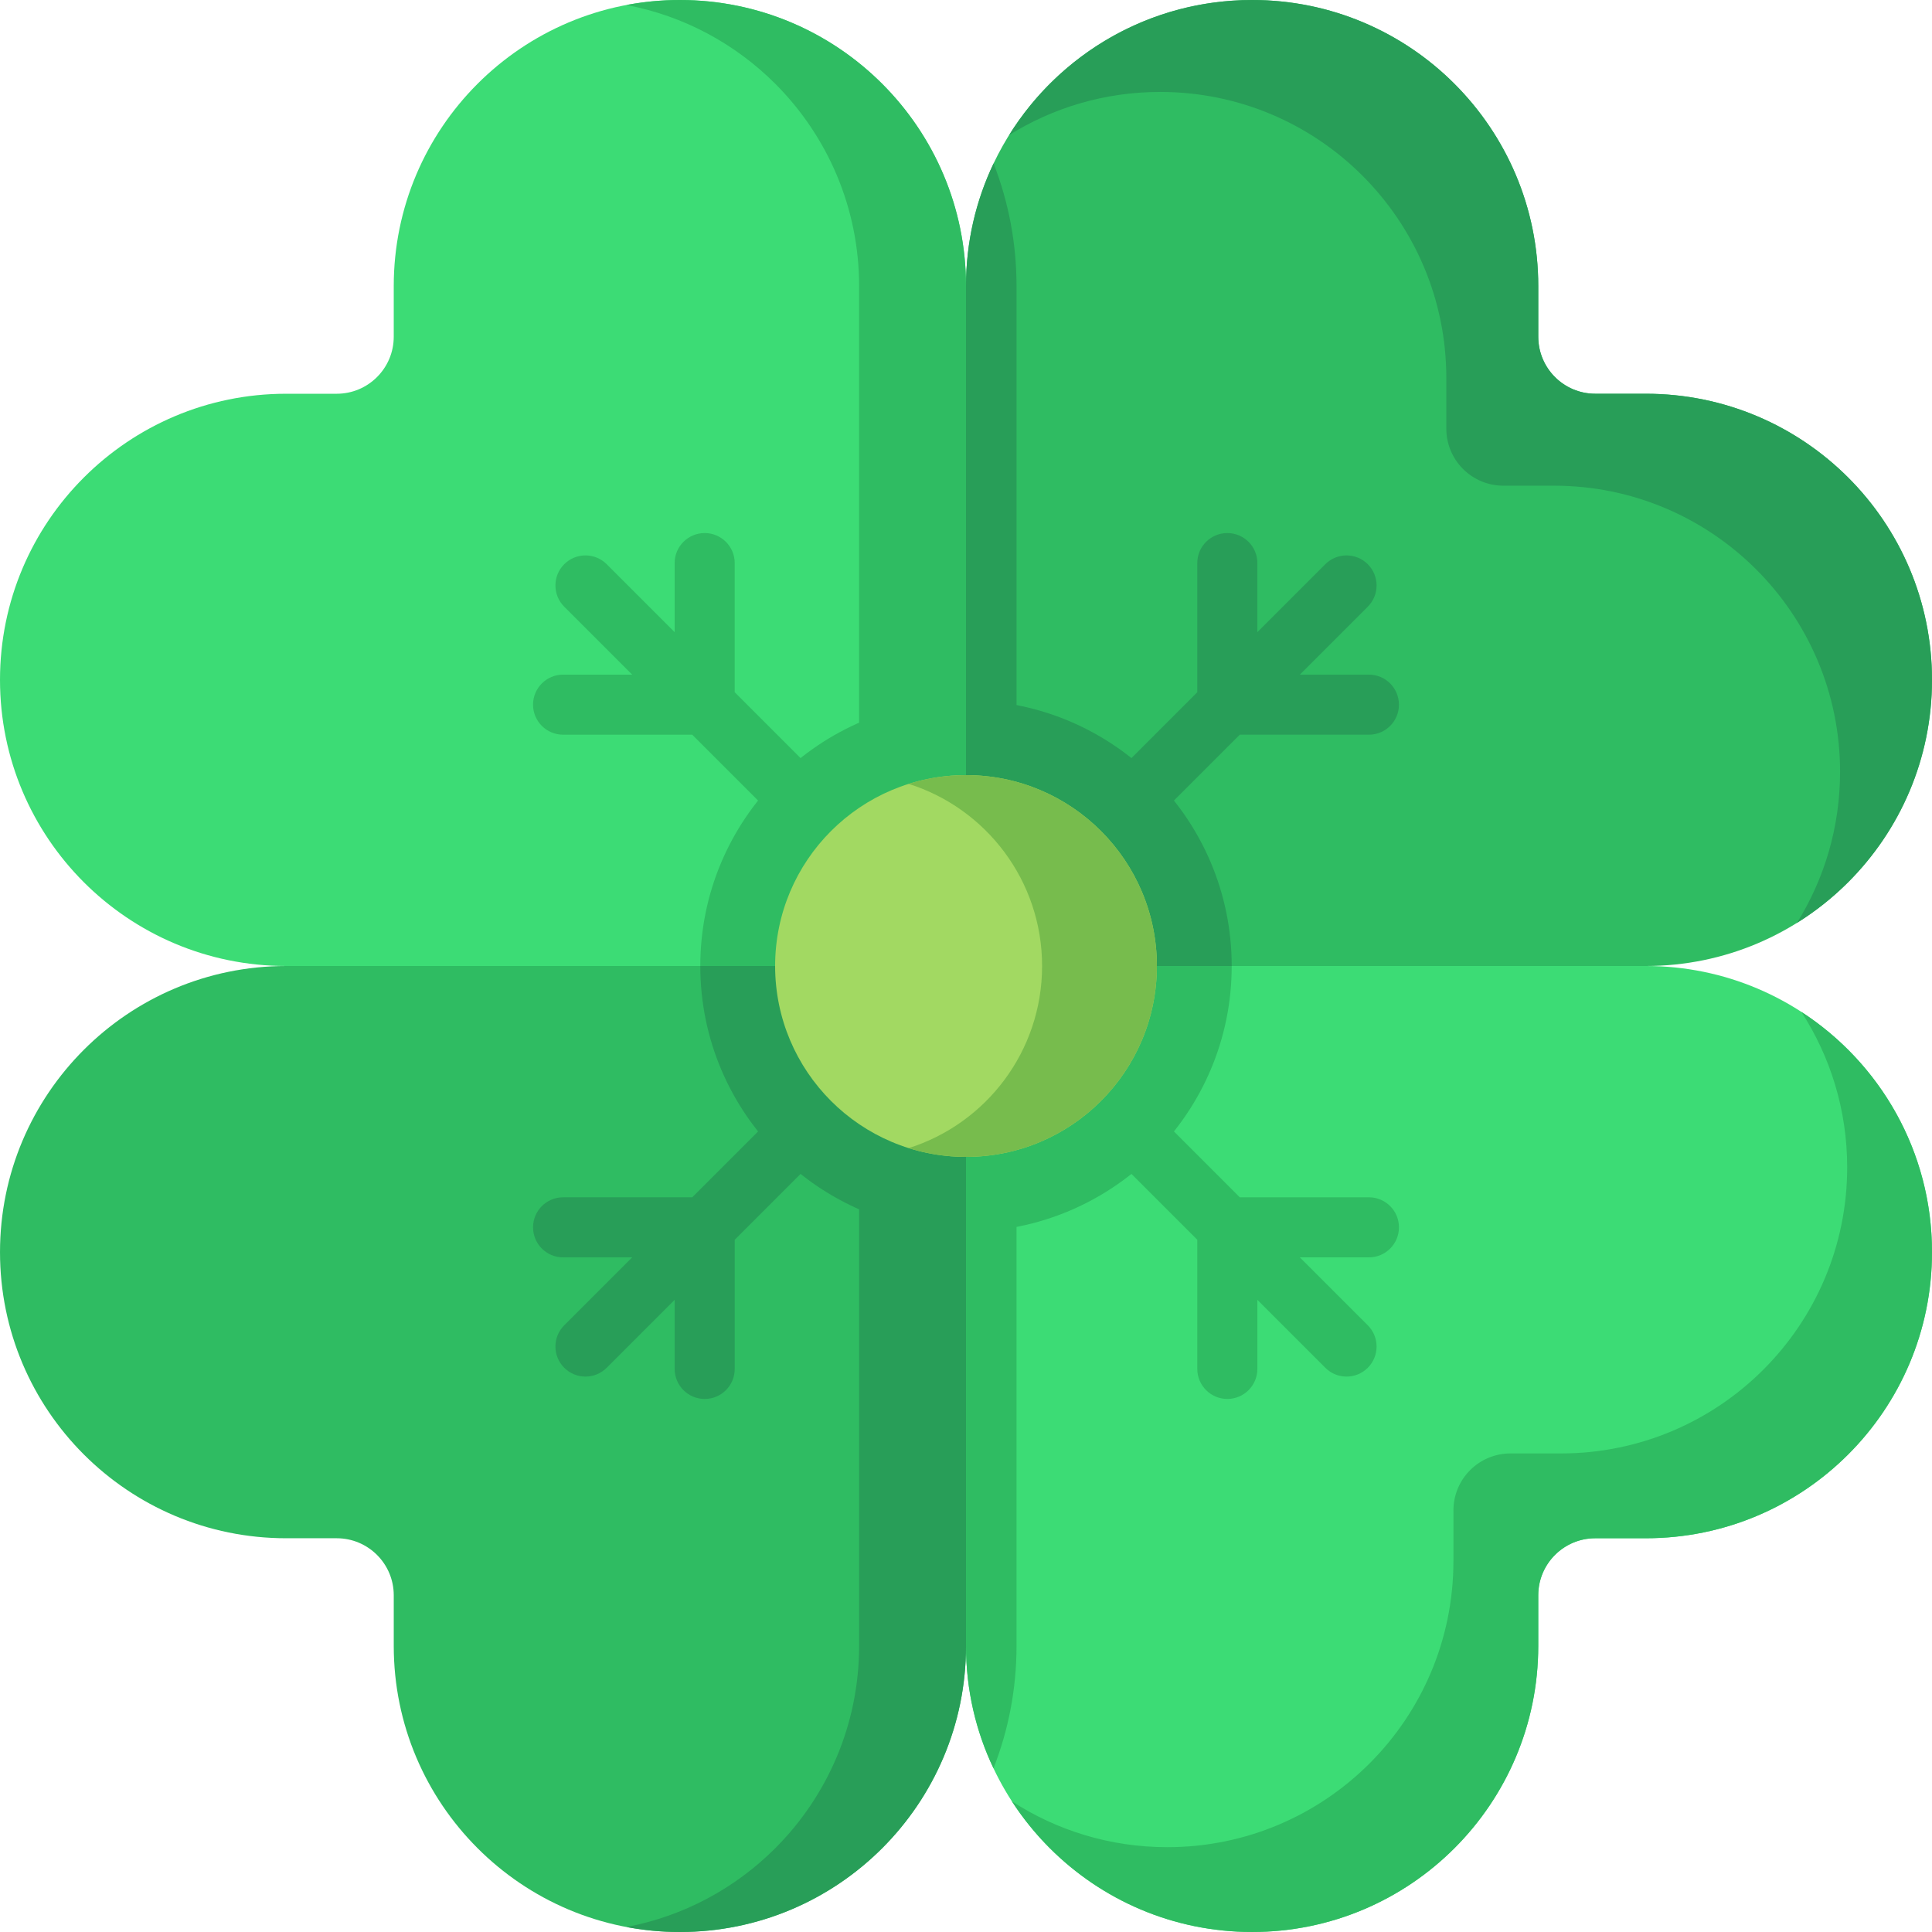 <?xml version="1.0" encoding="UTF-8"?>
<!DOCTYPE svg PUBLIC '-//W3C//DTD SVG 1.0//EN'
          'http://www.w3.org/TR/2001/REC-SVG-20010904/DTD/svg10.dtd'>
<svg contentScriptType="text/ecmascript" width="100pt" xmlns:xlink="http://www.w3.org/1999/xlink" zoomAndPan="magnify" contentStyleType="text/css" height="100.0pt" viewBox="0 0 512 512.001" preserveAspectRatio="xMidYMid meet" xmlns="http://www.w3.org/2000/svg" version="1.0"
><path style="fill:#3cdc75;" d="m256 75.82v180.18h-180.18c-41.875 0-75.82-33.953-75.82-75.832 0-20.945 8.488-39.898 22.211-53.609 13.723-13.723 32.676-22.211 53.613-22.211h13.41c8.344 0 15.113-6.77 15.113-15.113v-13.414c0-41.867 33.945-75.82 75.82-75.82 20.945 0 39.898 8.488 53.621 22.211 13.723 13.723 22.211 32.676 22.211 53.609zm0 0"
  /><path style="fill:#2fbc62;" d="m256 75.82v180.18h-28.328v-180.18c0-20.934-8.492-39.887-22.211-53.609-10.551-10.551-24.188-18.008-39.457-20.883 4.586-.875 9.324-1.328 14.164-1.328 20.945 0 39.898 8.488 53.621 22.211 13.723 13.723 22.211 32.676 22.211 53.609zm0 0"
  /><path style="fill:#2fbc62;" d="m256 256v180.18c0 41.875-33.953 75.82-75.832 75.82-20.945 0-39.898-8.488-53.609-22.211-13.723-13.723-22.211-32.676-22.211-53.609v-13.414c0-8.344-6.77-15.113-15.113-15.113h-13.402c-41.875 0-75.832-33.945-75.832-75.82 0-20.945 8.488-39.898 22.211-53.621 13.723-13.723 32.676-22.211 53.621-22.211zm0 0"
  /><path style="fill:#289e58;" d="m256 436.18v-180.18h-28.328v180.18c0 20.934-8.492 39.887-22.211 53.609-10.551 10.551-24.191 18.008-39.457 20.883 4.582.875 9.324 1.328 14.164 1.328 20.945 0 39.898-8.488 53.621-22.211 13.723-13.723 22.211-32.676 22.211-53.609zm0 0"
  /><path style="fill:#2fbc62;" d="m256 185.586v70.414h-70.414c0-38.891 31.527-70.414 70.414-70.414zm0 0"
  /><path style="fill:#2fbc62;" d="m512 180.168c0 20.945-8.488 39.898-22.211 53.621-13.723 13.723-32.676 22.211-53.621 22.211h-180.168v-180.18c0-11.629 2.617-22.652 7.305-32.5 12.164-25.609 38.281-43.32 68.527-43.32 20.945 0 39.898 8.488 53.613 22.211 13.719 13.723 22.211 32.676 22.211 53.609v13.414c0 8.344 6.766 15.113 15.109 15.113h13.406c41.875 0 75.828 33.945 75.828 75.82zm0 0"
  /><g style="fill:#289e58;"
  ><path d="m269.391 75.82v180.18h-13.391v-180.18c0-11.629 2.617-22.652 7.305-32.5 3.996 10.219 6.086 21.199 6.086 32.5zm0 0"
    /><path d="m512 180.168c0 20.945-8.488 39.898-22.211 53.621-4.09 4.09-8.641 7.715-13.578 10.785 7.242-11.621 11.426-25.34 11.426-40.043 0-41.875-33.957-75.82-75.832-75.82h-13.402c-8.344 0-15.113-6.77-15.113-15.113v-13.414c0-20.93-8.488-39.887-22.211-53.609-13.711-13.723-32.668-22.211-53.613-22.211-14.699 0-28.422 4.184-40.043 11.434 13.387-21.496 37.223-35.797 64.41-35.797 20.945 0 39.898 8.488 53.613 22.211 13.719 13.723 22.211 32.676 22.211 53.609v13.414c0 8.344 6.766 15.113 15.109 15.113h13.406c41.875 0 75.828 33.945 75.828 75.82zm0 0"
    /><path d="m326.414 256h-70.414v-70.414c38.891 0 70.414 31.523 70.414 70.414zm0 0"
  /></g
  ><path style="fill:#3cdc75;" d="m512 331.832c0 20.945-8.488 39.898-22.211 53.609-13.723 13.723-32.676 22.211-53.609 22.211h-13.414c-8.344 0-15.113 6.77-15.113 15.113v13.414c0 41.867-33.945 75.82-75.82 75.82-20.945 0-39.898-8.488-53.621-22.211-6.109-6.109-11.188-13.258-14.926-21.168-4.68-9.828-7.285-20.832-7.285-32.441v-180.18h180.18c41.875 0 75.82 33.953 75.82 75.832zm0 0"
  /><path style="fill:#2fbc62;" d="m326.414 256c0 38.891-31.523 70.414-70.414 70.414v-70.414zm0 0"
  /><path style="fill:#2fbc62;" d="m269.391 256v180.18c0 11.445-2.16 22.387-6.105 32.438-4.68-9.828-7.285-20.828-7.285-32.438v-180.18zm0 0"
  /><path style="fill:#289e58;" d="m185.586 256h70.414v70.414c-38.887 0-70.414-31.523-70.414-70.414zm0 0"
  /><path style="fill:#2fbc62;" d="m257.121 245.863-62.418-62.418v-34.223c0-4.395-3.562-7.957-7.957-7.957-4.398 0-7.961 3.562-7.961 7.957v18.305l-18.004-18.004c-3.109-3.109-8.148-3.109-11.258 0-3.109 3.109-3.109 8.148 0 11.258l18.004 18.004h-18.305c-4.395 0-7.961 3.562-7.961 7.961 0 4.395 3.566 7.957 7.961 7.957h34.223l62.418 62.418c1.555 1.555 3.594 2.332 5.629 2.332 2.039 0 4.074-.777 5.629-2.332 3.109-3.109 3.109-8.148 0-11.258zm0 0"
  /><path style="fill:#289e58;" d="m362.777 178.785h-18.305l18.004-18.004c3.109-3.109 3.109-8.148 0-11.258-3.109-3.109-8.148-3.109-11.258 0l-18.004 18.004v-18.305c0-4.395-3.562-7.957-7.961-7.957-4.395 0-7.961 3.562-7.961 7.957v34.223l-62.418 62.418c-3.105 3.109-3.105 8.148 0 11.258 1.555 1.555 3.594 2.332 5.629 2.332 2.039 0 4.074-.777 5.629-2.332l62.418-62.418h34.227c4.395 0 7.957-3.562 7.957-7.961 0-4.395-3.562-7.957-7.957-7.957zm0 0"
  /><path style="fill:#2fbc62;" d="m370.738 325.254c0-4.395-3.566-7.957-7.961-7.957h-34.223l-62.418-62.418c-3.109-3.109-8.148-3.109-11.258 0-3.109 3.105-3.109 8.145 0 11.254l62.418 62.418v34.223c0 4.398 3.562 7.961 7.961 7.961 4.395 0 7.957-3.562 7.957-7.961v-18.301l18.008 18.004c1.555 1.555 3.59 2.332 5.629 2.332 2.035 0 4.074-.777 5.629-2.332 3.105-3.109 3.105-8.148 0-11.258l-18.008-18.004h18.305c4.395 0 7.961-3.562 7.961-7.961zm0 0"
  /><path style="fill:#289e58;" d="m257.125 254.879c-3.109-3.109-8.148-3.109-11.258 0l-62.418 62.418h-34.223c-4.398 0-7.961 3.562-7.961 7.961 0 4.395 3.562 7.957 7.961 7.957h18.305l-18.008 18.008c-3.105 3.105-3.105 8.145 0 11.254 1.555 1.555 3.594 2.332 5.629 2.332 2.039 0 4.074-.777 5.629-2.332l18.008-18.004v18.305c0 4.395 3.562 7.961 7.957 7.961 4.398 0 7.961-3.562 7.961-7.961v-34.223l62.418-62.418c3.109-3.109 3.109-8.148 0-11.258zm0 0"
  /><path style="fill:#a2d962;" d="m306.586 256c0 27.938-22.648 50.586-50.586 50.586s-50.586-22.648-50.586-50.586 22.648-50.586 50.586-50.586 50.586 22.648 50.586 50.586zm0 0"
  /><path style="fill:#77bc4d;" d="m306.59 256c0 27.941-22.645 50.59-50.59 50.59-5.297 0-10.41-.816-15.207-2.324 20.504-6.461 35.371-25.629 35.371-48.266s-14.867-41.805-35.371-48.266c4.797-1.508 9.91-2.324 15.207-2.324 27.945 0 50.59 22.648 50.59 50.59zm0 0"
  /><path style="fill:#2fbc62;" d="m512 331.832c0 20.945-8.488 39.898-22.211 53.609-13.723 13.723-32.676 22.211-53.609 22.211h-13.414c-8.344 0-15.113 6.77-15.113 15.113v13.414c0 41.867-33.945 75.82-75.82 75.82-20.945 0-39.898-8.488-53.621-22.211-3.77-3.77-7.141-7.93-10.055-12.422 11.855 7.695 26 12.156 41.195 12.156 41.879 0 75.82-33.957 75.82-75.824v-13.41c0-8.348 6.77-15.113 15.113-15.113h13.414c20.934 0 39.891-8.488 53.613-22.211 13.723-13.711 22.211-32.668 22.211-53.613 0-15.195-4.461-29.34-12.156-41.195 20.848 13.516 34.633 36.984 34.633 63.676zm0 0"
/></svg
>
